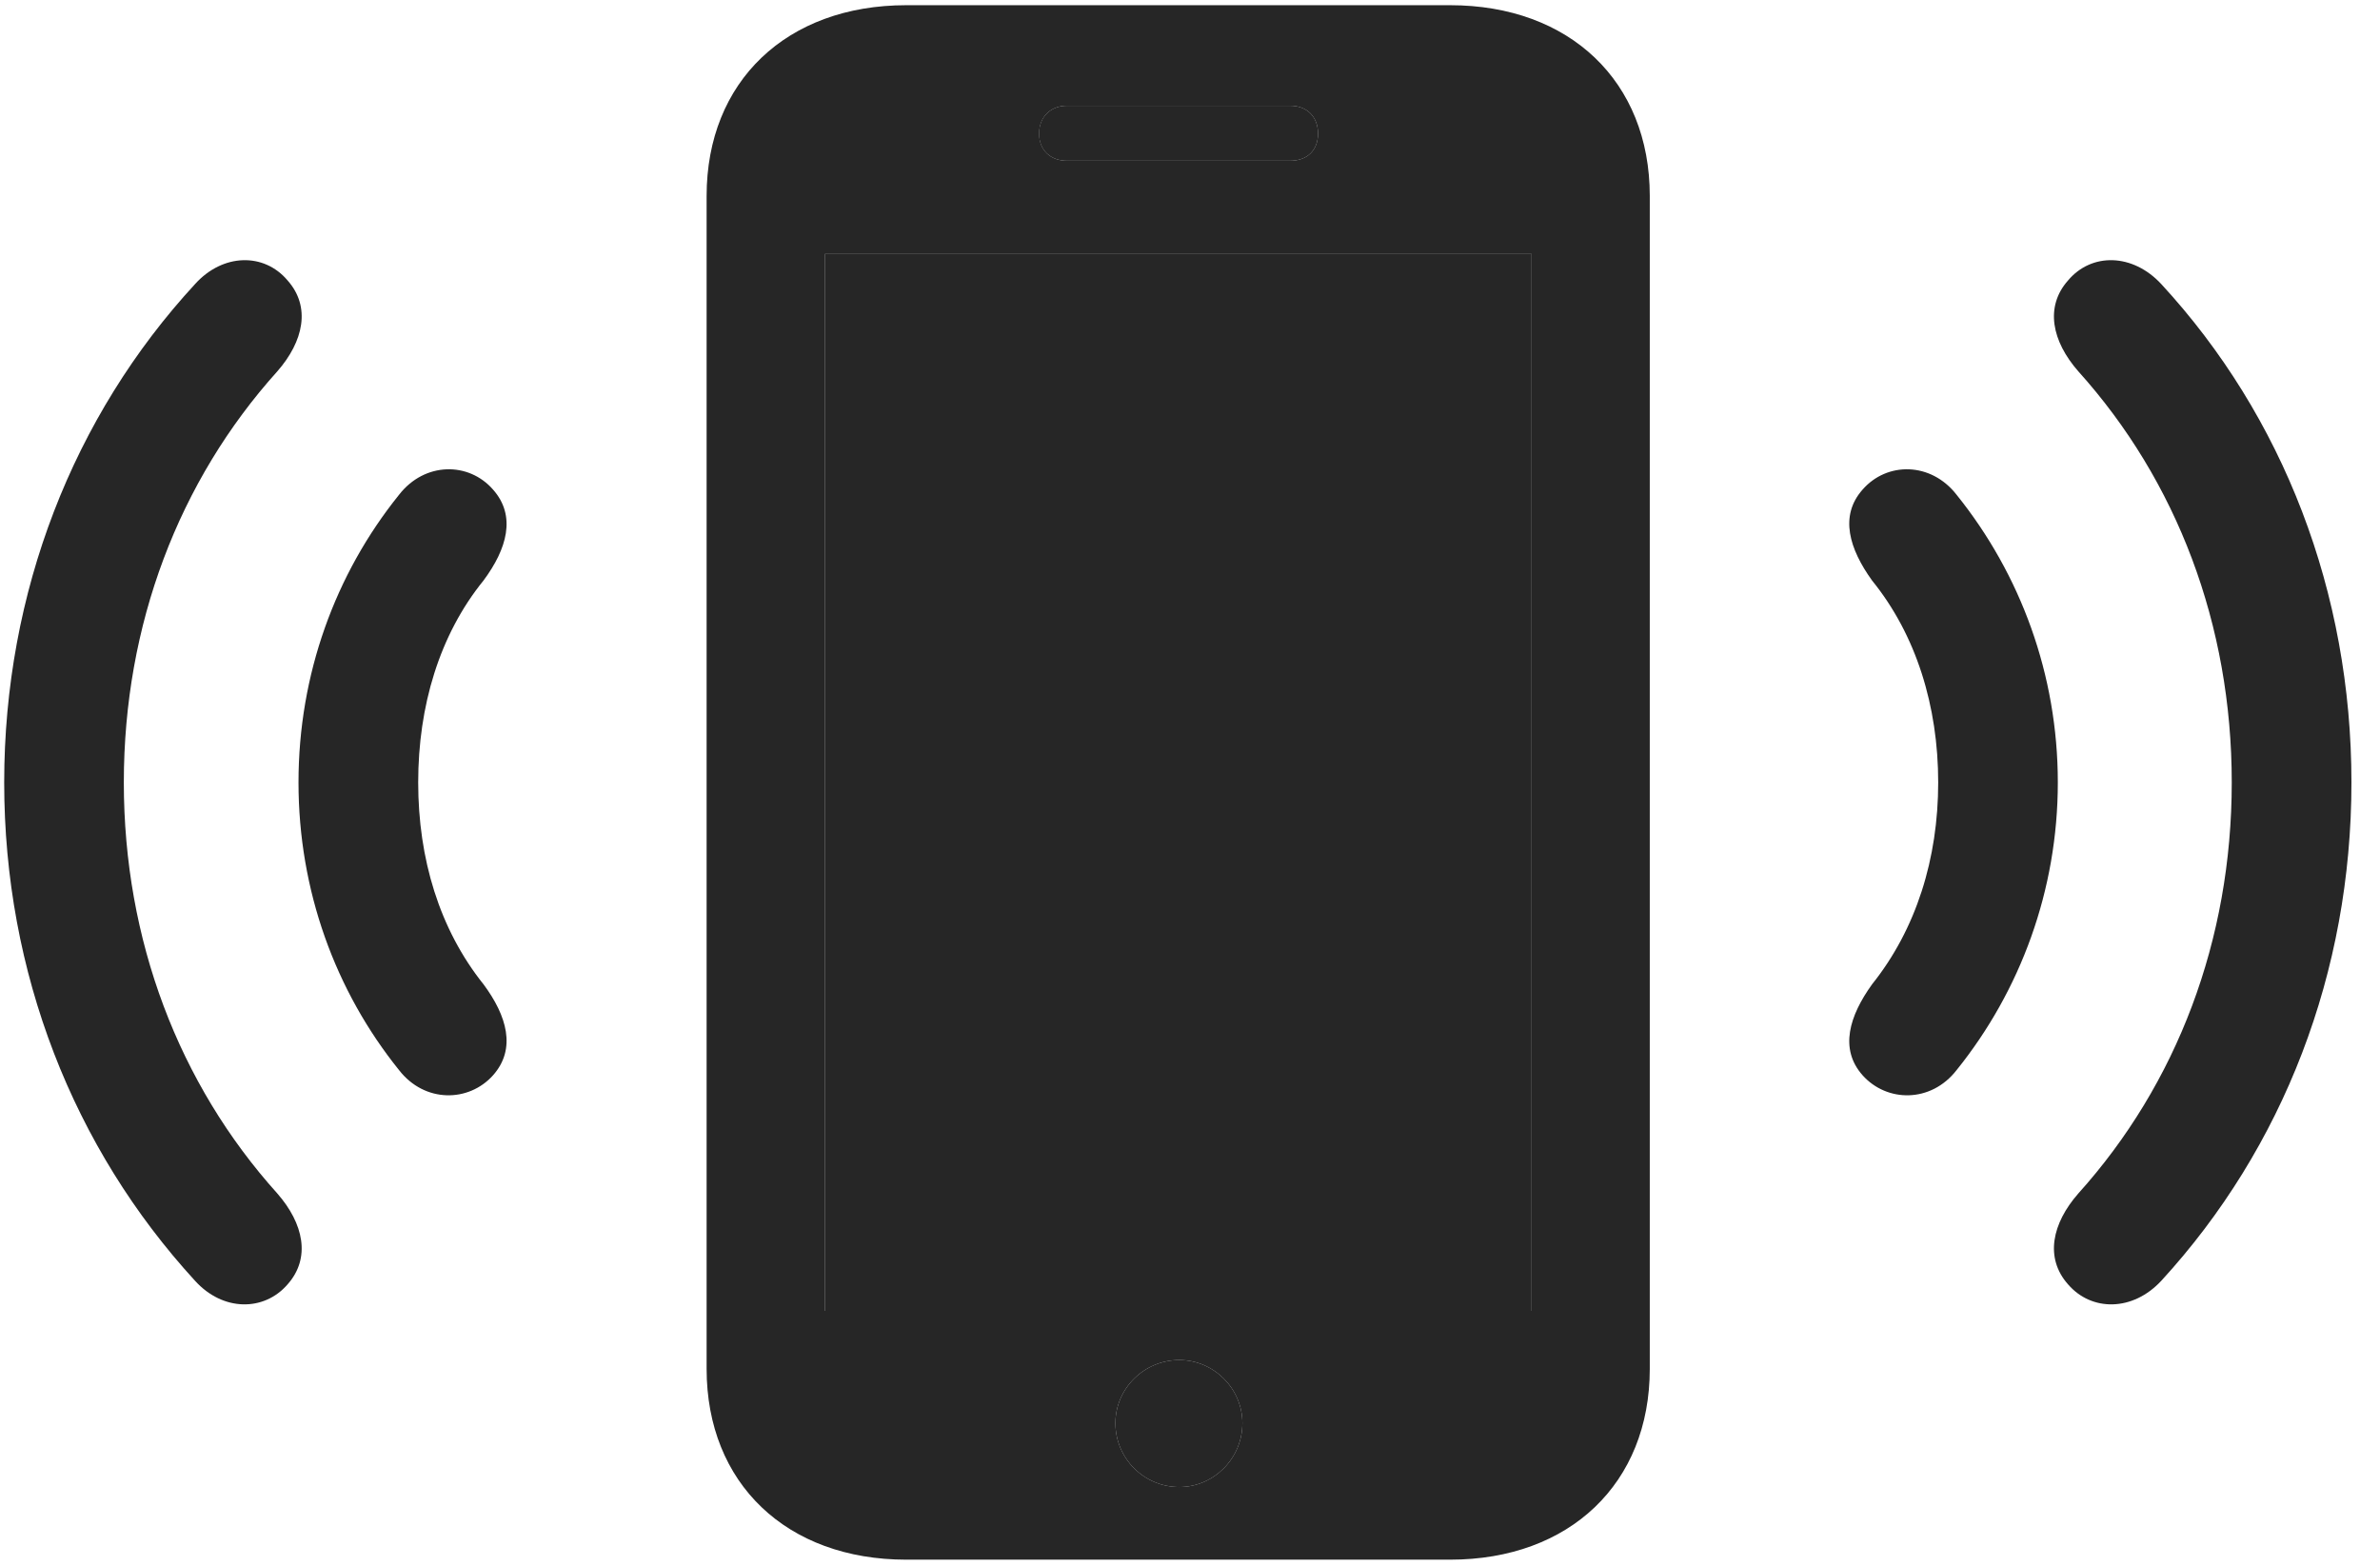 <svg width="38" height="25" viewBox="0 0 38 25" fill="none" xmlns="http://www.w3.org/2000/svg">
<g clip-path="url(#clip0_2207_13391)">
<path d="M4.591 20.508C4.966 20.086 4.848 19.536 4.427 19.055C2.856 17.309 1.977 15.012 1.977 12.493C1.977 9.973 2.856 7.676 4.427 5.93C4.848 5.45 4.966 4.899 4.591 4.477C4.216 4.032 3.559 4.043 3.114 4.536C1.169 6.645 0.067 9.458 0.067 12.493C0.067 15.528 1.169 18.329 3.114 20.45C3.559 20.942 4.216 20.942 4.591 20.508ZM33.02 20.508C33.395 20.942 34.051 20.942 34.508 20.45C36.454 18.329 37.544 15.528 37.544 12.493C37.544 9.458 36.454 6.645 34.508 4.536C34.051 4.043 33.395 4.032 33.02 4.477C32.645 4.899 32.762 5.45 33.184 5.93C34.755 7.676 35.633 9.973 35.633 12.493C35.633 15.012 34.755 17.309 33.184 19.055C32.762 19.536 32.645 20.086 33.02 20.508Z" fill="black" fill-opacity="0.85"/>
<path d="M7.872 17.169C8.247 16.747 8.094 16.219 7.719 15.715C7.016 14.836 6.677 13.711 6.677 12.493C6.677 11.274 7.016 10.137 7.719 9.27C8.094 8.766 8.247 8.239 7.872 7.817C7.485 7.372 6.782 7.372 6.372 7.899C5.352 9.165 4.766 10.77 4.766 12.493C4.766 14.215 5.352 15.821 6.372 17.087C6.782 17.614 7.485 17.602 7.872 17.169ZM29.739 17.169C30.126 17.602 30.829 17.614 31.239 17.087C32.258 15.821 32.856 14.215 32.856 12.493C32.856 10.77 32.258 9.165 31.239 7.899C30.829 7.372 30.126 7.372 29.739 7.817C29.364 8.239 29.528 8.766 29.891 9.27C30.594 10.137 30.946 11.274 30.946 12.493C30.946 13.711 30.594 14.836 29.891 15.715C29.528 16.219 29.364 16.747 29.739 17.169Z" fill="black" fill-opacity="0.85"/>
<path d="M13.169 20.93V4.055H24.454V20.93H13.169ZM18.829 23.743C18.266 23.743 17.809 23.286 17.809 22.723C17.809 22.172 18.266 21.715 18.829 21.715C19.38 21.715 19.837 22.172 19.837 22.723C19.837 23.286 19.38 23.743 18.829 23.743ZM16.59 2.133C16.59 1.864 16.778 1.688 17.036 1.688H20.598C20.868 1.688 21.044 1.864 21.044 2.133C21.044 2.403 20.868 2.567 20.598 2.567H17.036C16.778 2.567 16.59 2.403 16.59 2.133Z" fill="black" fill-opacity="0.85"/>
<path d="M11.282 21.856C11.282 23.684 12.559 24.903 14.47 24.903H23.153C25.063 24.903 26.341 23.684 26.341 21.856V3.129C26.341 1.301 25.063 0.083 23.153 0.083H14.47C12.559 0.083 11.282 1.301 11.282 3.129V21.856ZM13.169 20.93V4.055H24.454V20.93H13.169ZM18.829 23.743C18.266 23.743 17.809 23.286 17.809 22.723C17.809 22.172 18.266 21.715 18.829 21.715C19.38 21.715 19.837 22.172 19.837 22.723C19.837 23.286 19.38 23.743 18.829 23.743ZM16.591 2.133C16.591 1.864 16.778 1.688 17.036 1.688H20.598C20.868 1.688 21.044 1.864 21.044 2.133C21.044 2.403 20.868 2.567 20.598 2.567H17.036C16.778 2.567 16.591 2.403 16.591 2.133Z" fill="black" fill-opacity="0.85"/>
</g>
<defs>
<clipPath id="clip0_2207_13391">
<rect width="37.477" height="24.832" fill="white" transform="translate(0.067 0.083)"/>
</clipPath>
</defs>
</svg>
